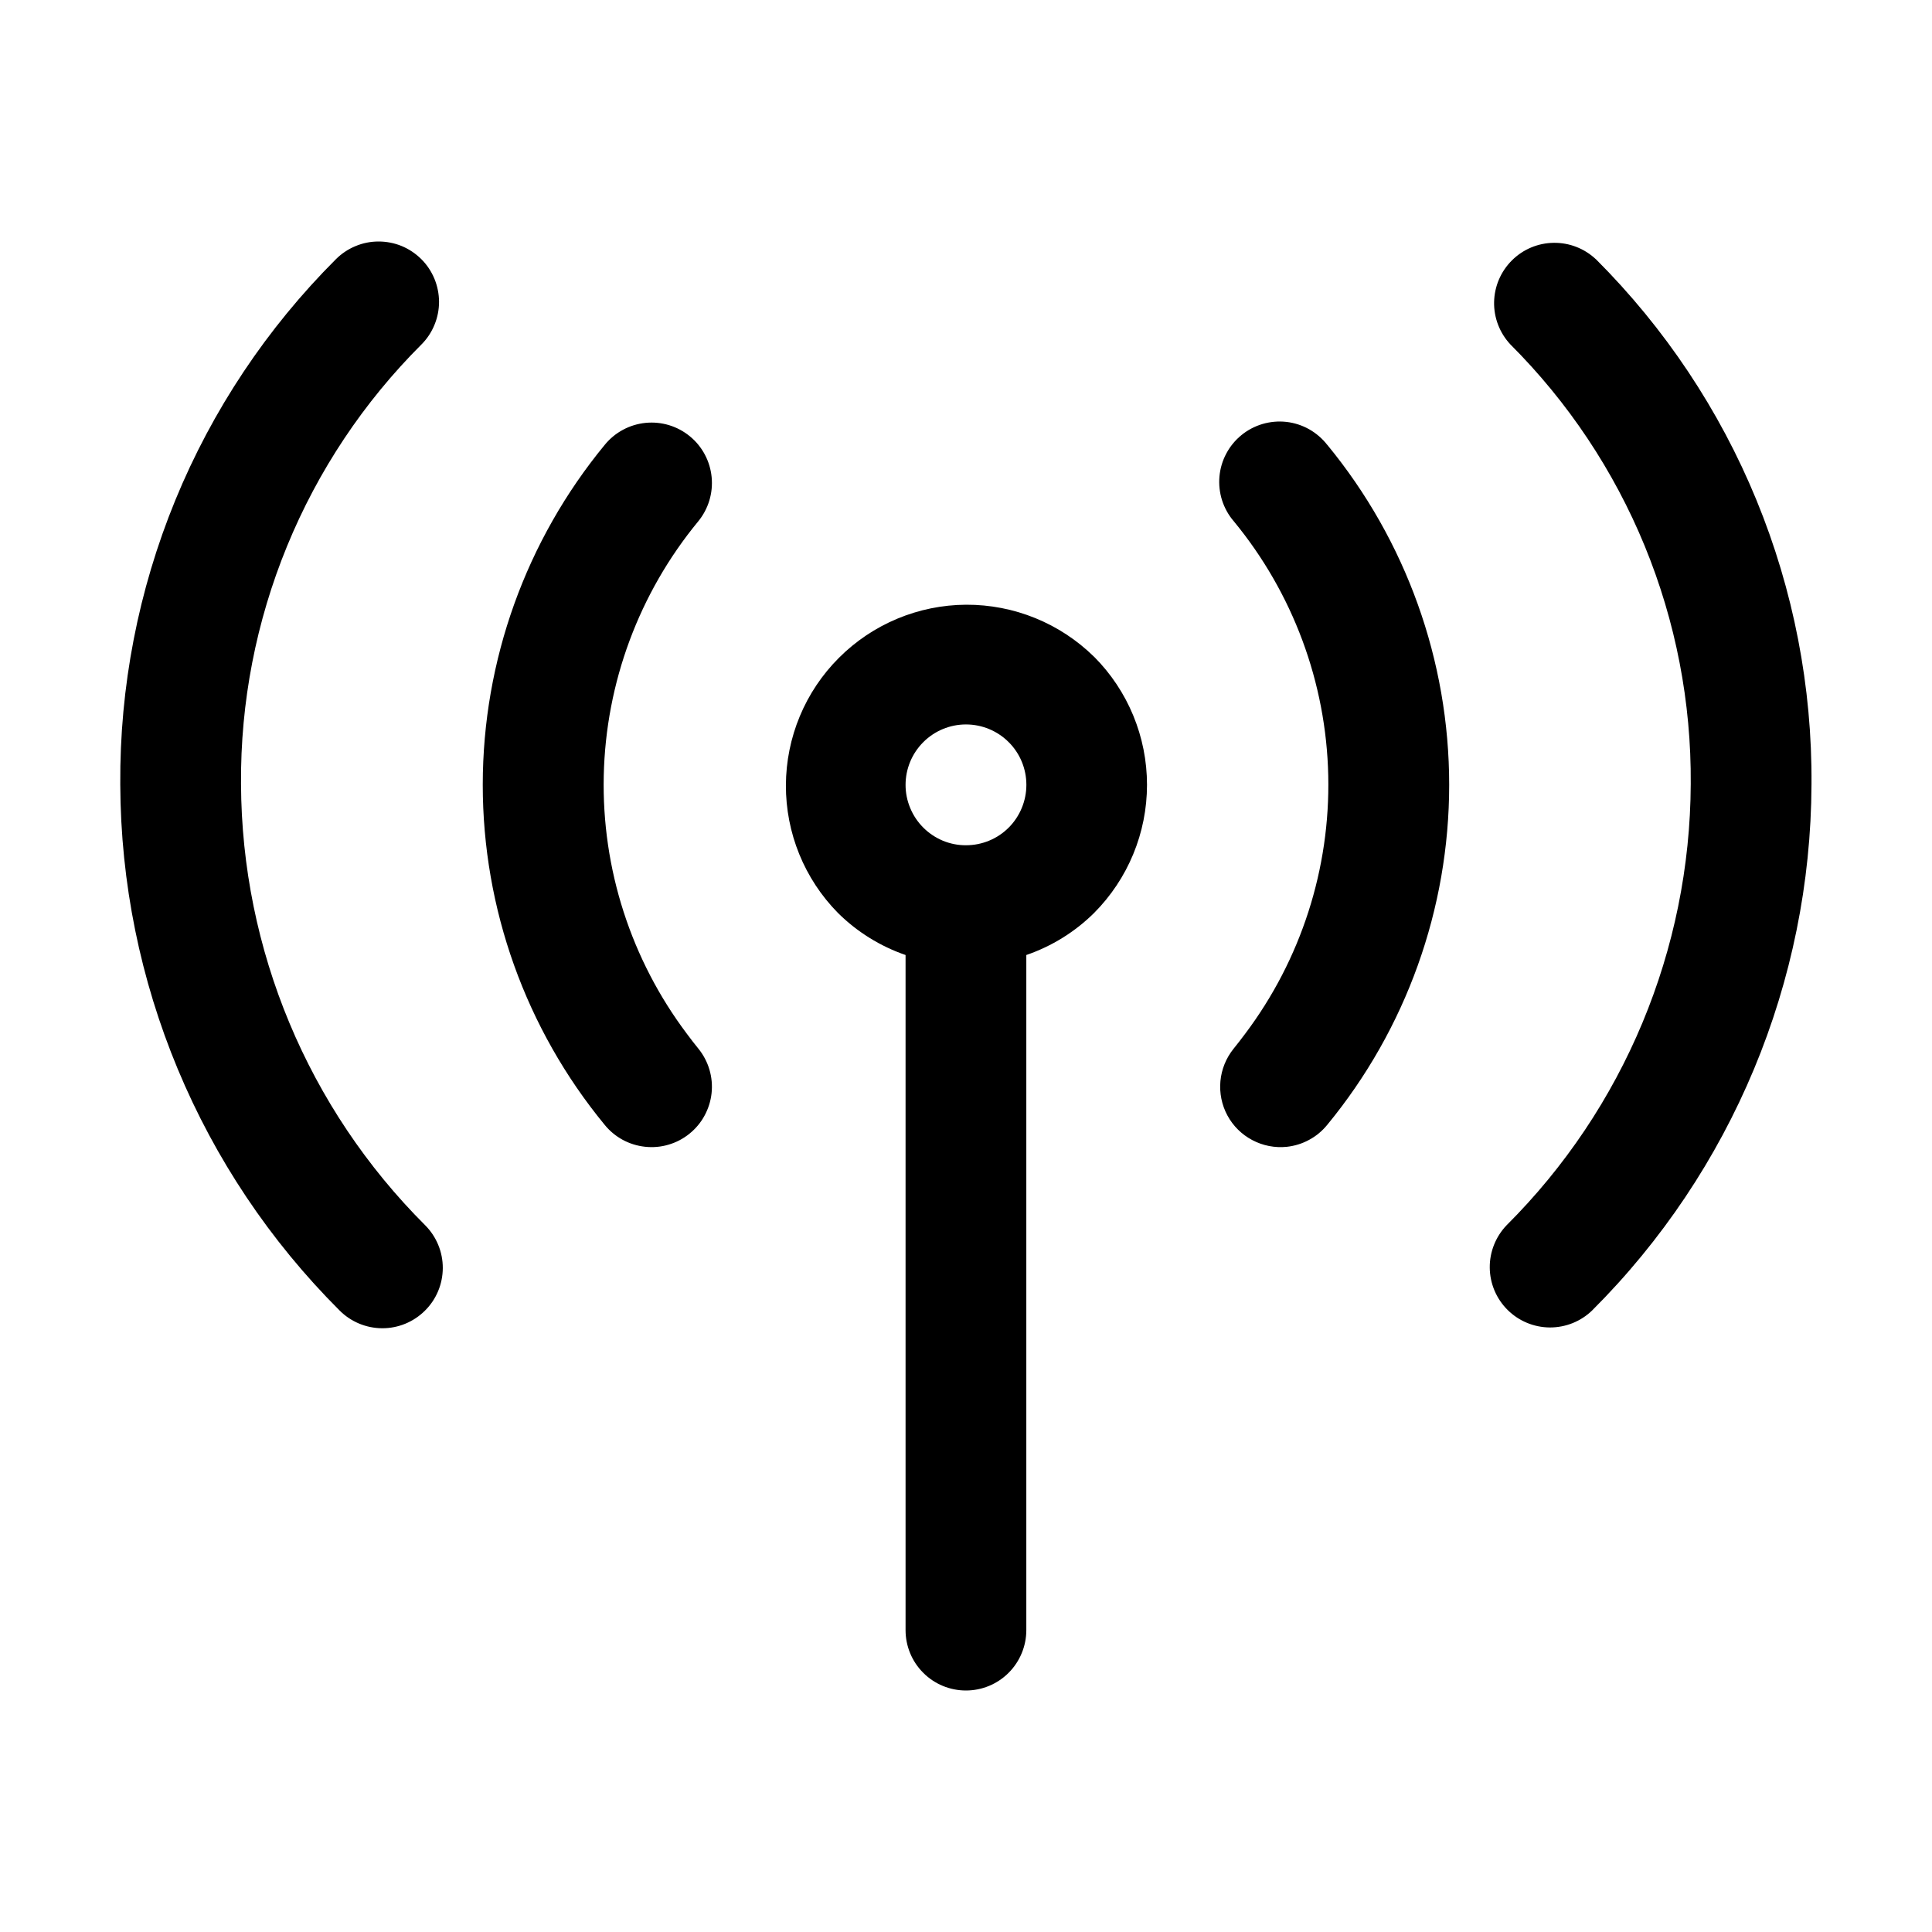 <svg xmlns="http://www.w3.org/2000/svg" width="32" height="32" viewBox="0 0 32 32"><path d="M26.433 4.294C26.244 4.116 25.993 4.018 25.734 4.022C25.474 4.025 25.226 4.129 25.042 4.313C24.858 4.496 24.752 4.743 24.747 5.003C24.742 5.263 24.839 5.514 25.016 5.704C25.972 6.659 26.729 7.794 27.242 9.044C27.755 10.294 28.014 11.633 28.004 12.984C27.993 15.728 26.897 18.356 24.954 20.294C24.773 20.483 24.672 20.736 24.675 20.998C24.678 21.261 24.784 21.511 24.97 21.696C25.156 21.881 25.407 21.985 25.669 21.987C25.932 21.988 26.184 21.887 26.372 21.704C28.686 19.394 29.992 16.262 30.004 12.992C30.016 11.378 29.706 9.778 29.093 8.284C28.48 6.791 27.576 5.435 26.434 4.294H26.433Z M21.984 7.369C21.902 7.264 21.8 7.176 21.684 7.11C21.568 7.045 21.44 7.003 21.307 6.988C21.175 6.973 21.041 6.985 20.913 7.022C20.785 7.06 20.665 7.122 20.562 7.207C20.459 7.291 20.373 7.395 20.311 7.513C20.248 7.63 20.21 7.759 20.198 7.892C20.186 8.025 20.201 8.159 20.241 8.286C20.282 8.413 20.347 8.531 20.434 8.632C21.414 9.821 21.966 11.305 22 12.846C22.034 14.386 21.549 15.894 20.622 17.125C20.56 17.208 20.497 17.29 20.432 17.37C20.308 17.524 20.232 17.711 20.214 17.907C20.196 18.104 20.236 18.302 20.33 18.476C20.424 18.65 20.568 18.792 20.743 18.884C20.917 18.976 21.115 19.015 21.312 18.995C21.442 18.981 21.569 18.942 21.684 18.879C21.8 18.817 21.901 18.732 21.984 18.63C23.289 17.044 24.003 15.053 24.003 12.999C24.003 10.945 23.289 8.954 21.984 7.368V7.369ZM3.992 12.984C3.982 11.633 4.242 10.294 4.755 9.045C5.268 7.795 6.024 6.66 6.98 5.706C7.073 5.613 7.146 5.503 7.196 5.381C7.246 5.26 7.272 5.13 7.272 4.998C7.271 4.867 7.245 4.737 7.195 4.616C7.144 4.494 7.071 4.384 6.977 4.291C6.884 4.199 6.774 4.125 6.653 4.075C6.531 4.025 6.401 4 6.27 4C6.138 4 6.008 4.026 5.887 4.077C5.766 4.127 5.656 4.201 5.563 4.294C4.421 5.435 3.517 6.791 2.904 8.284C2.291 9.778 1.981 11.378 1.992 12.992C2.004 16.262 3.31 19.395 5.624 21.705C5.811 21.893 6.065 21.999 6.33 22C6.596 22.001 6.85 21.896 7.038 21.709C7.227 21.523 7.333 21.268 7.334 21.003C7.335 20.738 7.23 20.483 7.043 20.295C5.1 18.357 4.003 15.728 3.992 12.984Z M11.565 8.635C11.733 8.43 11.813 8.166 11.787 7.902C11.761 7.638 11.632 7.395 11.427 7.227C11.222 7.058 10.958 6.978 10.694 7.004C10.43 7.03 10.187 7.16 10.019 7.365C8.712 8.95 7.997 10.941 7.996 12.995C7.995 15.05 8.708 17.041 10.013 18.628C10.095 18.73 10.197 18.815 10.312 18.878C10.428 18.941 10.554 18.98 10.685 18.994C10.816 19.008 10.947 18.997 11.074 18.959C11.2 18.922 11.317 18.861 11.419 18.778C11.521 18.696 11.607 18.594 11.669 18.479C11.732 18.363 11.772 18.237 11.786 18.106C11.8 17.976 11.788 17.844 11.751 17.718C11.714 17.592 11.652 17.474 11.57 17.372C11.505 17.292 11.441 17.21 11.38 17.127C10.452 15.896 9.966 14.389 10 12.849C10.034 11.308 10.585 9.824 11.565 8.635ZM18.12 10.877C17.555 10.322 16.795 10.013 16.003 10.016C15.212 10.02 14.454 10.336 13.895 10.896C13.335 11.455 13.02 12.214 13.017 13.005C13.014 13.796 13.323 14.557 13.879 15.121C14.195 15.435 14.579 15.673 14.999 15.818V27C14.999 27.265 15.104 27.52 15.292 27.707C15.479 27.895 15.734 28 15.999 28C16.264 28 16.518 27.895 16.706 27.707C16.893 27.52 16.999 27.265 16.999 27V15.818C17.421 15.673 17.805 15.435 18.122 15.121C18.683 14.557 18.998 13.795 18.998 12.999C18.998 12.204 18.683 11.441 18.122 10.878H18.121L18.12 10.877ZM15.292 12.293C15.479 12.105 15.734 11.999 15.999 11.999C16.264 11.999 16.519 12.104 16.707 12.292C16.895 12.479 17 12.734 17 12.999C17 13.264 16.895 13.519 16.708 13.707C16.615 13.8 16.505 13.874 16.383 13.924C16.262 13.974 16.132 14 16 14C15.869 14.001 15.739 13.975 15.617 13.925C15.496 13.874 15.386 13.801 15.293 13.708C15.2 13.615 15.126 13.505 15.076 13.383C15.025 13.262 14.999 13.132 14.999 13.001C14.999 12.735 15.104 12.481 15.292 12.293Z"/></svg>